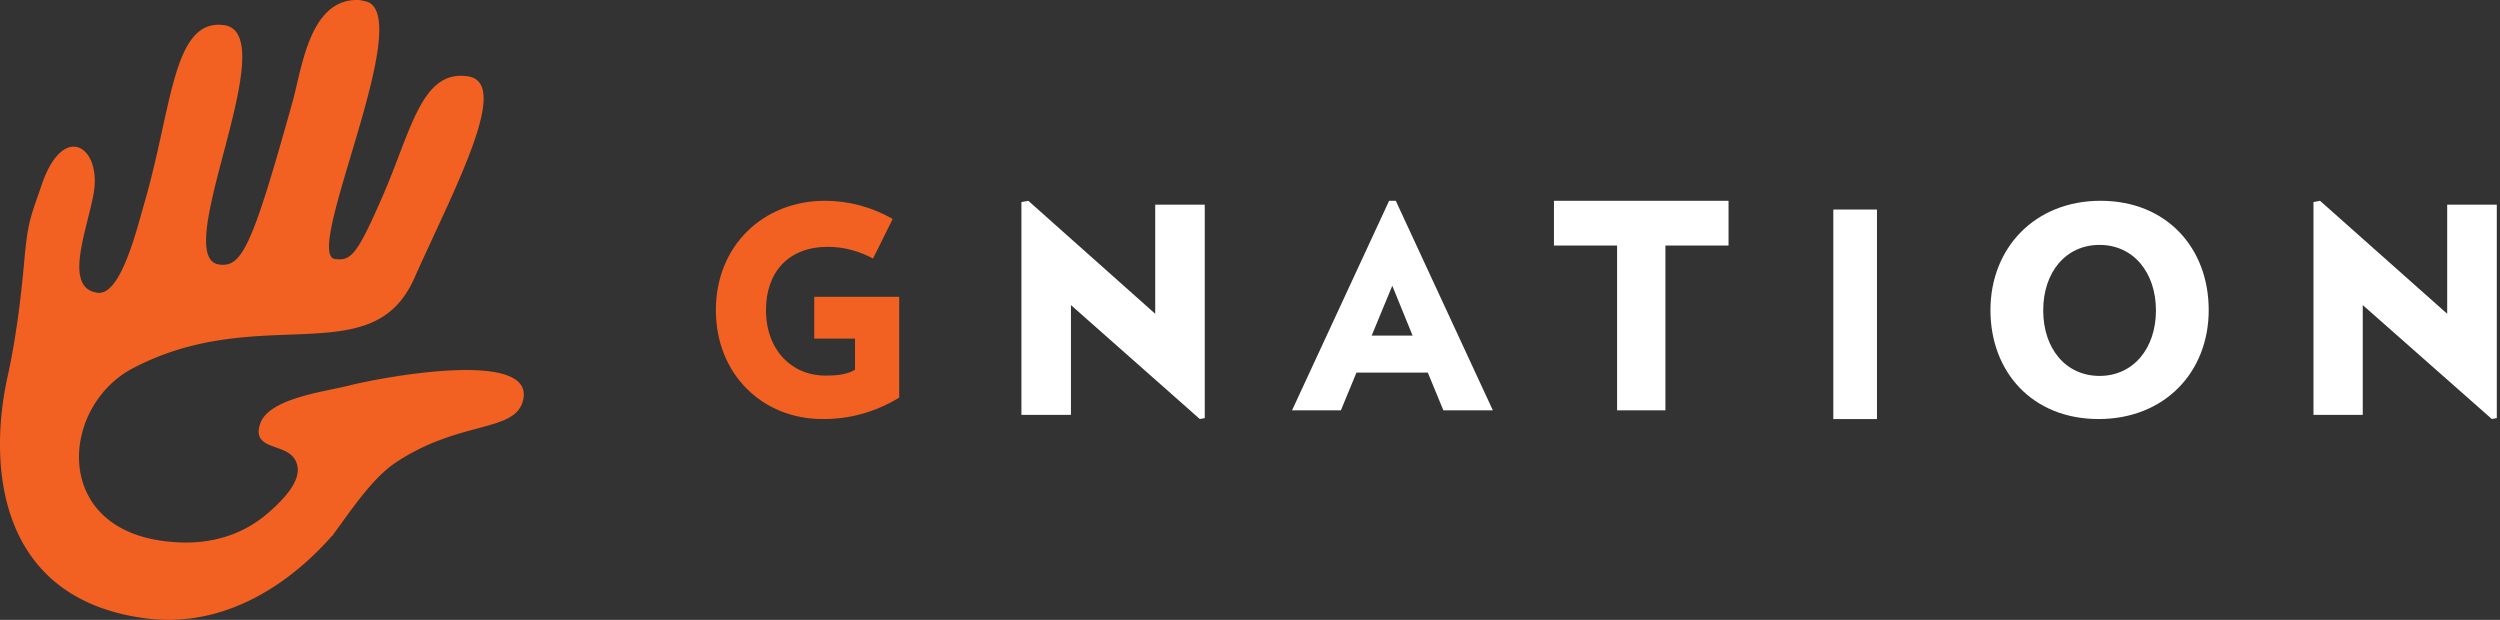 <svg xmlns="http://www.w3.org/2000/svg" width="242" height="60"><rect width="100%" height="100%" fill="#333333" stroke="none"/><g fill="none" fill-rule="nonzero"><path fill="#F26122" d="M87.042 28.728v9.763c-2.26 1.38-4.82 2.103-7.442 2.071-5.755 0-10.304-4.3-10.304-10.547 0-6.246 4.61-10.578 10.545-10.578 2.29 0 4.55.596 6.569 1.757l-1.899 3.83c-1.355-.722-2.832-1.13-4.368-1.13-3.917 0-5.996 2.543-5.996 6.121 0 3.893 2.53 6.341 5.724 6.341 1.447 0 2.17-.157 2.893-.565v-3.013h-3.947v-4.05h8.225z"/><path fill="#FFF" d="M116.144 40.563l-12.477-11.032v10.626h-4.794V19.562l.667-.125 12.286 10.938V19.812h4.794V40.47zM139.717 39.718l-1.505-3.648h-6.908l-1.505 3.648h-4.729l9.396-20.281h.645l9.396 20.281h-4.79zm-4.944-12.057l-1.995 4.823h3.96l-1.965-4.823zM161.212 23.767v15.951h-4.678v-15.95h-6.111v-4.331h16.9v4.33zM177.465 20.282h4.225v20.282h-4.225zM203.144 40.563c-6.408 0-10.468-4.551-10.468-10.547s4.283-10.58 10.659-10.58 10.468 4.552 10.468 10.58c0 6.027-4.283 10.547-10.659 10.547m.095-16.857c-3.267 0-5.456 2.637-5.456 6.341s2.19 6.341 5.456 6.341c3.268 0 5.457-2.668 5.457-6.34 0-3.674-2.19-6.342-5.457-6.342M241.213 40.563l-12.499-11.032v10.626h-4.77V19.562l.636-.125 12.308 10.938V19.812h4.802V40.47z"/><path fill="#F26122" d="M28.277 10.005c-3.874 13.89-4.865 15.91-7.066 15.599-4.896-.684 6.446-22.435.434-23.18-4.928-.59-4.959 7.892-7.655 17.183-.806 2.796-2.324 9.042-4.556 8.731-3.347-.466-.991-6.09-.371-9.601.805-4.537-2.914-7.023-5.021-.87-1.054 3.107-1.302 3.418-1.643 6.836-.34 3.915-.805 7.799-1.642 11.652-1.86 8.265-1.27 21.533 13.264 23.491 7.841 1.056 14.194-3.511 18.1-7.955h.03c1.953-2.672 3.936-5.655 6.199-7.146 6.012-3.978 11.25-2.921 12.21-5.749 1.798-5.406-13.76-2.455-16.89-1.647-2.232.56-7.593 1.212-8.46 3.605-.93 2.579 2.2 1.957 3.222 3.356 1.178 1.615-.496 3.573-2.231 5.127-2.015 1.833-5.3 3.635-10.475 2.92-10.785-1.46-9.763-13.112-2.851-16.717 12.272-6.432 23.12.498 27.21-8.669 3.874-8.67 9.421-18.923 5.238-19.576-4.556-.714-5.517 5.314-8.337 11.715-2.448 5.624-3.037 6.152-4.556 5.966C29.207 24.64 40.674.839 35.22.093A2.411 2.411 0 0 0 34.537 0c-4.65 0-5.331 6.805-6.26 10.005"/></g></svg>